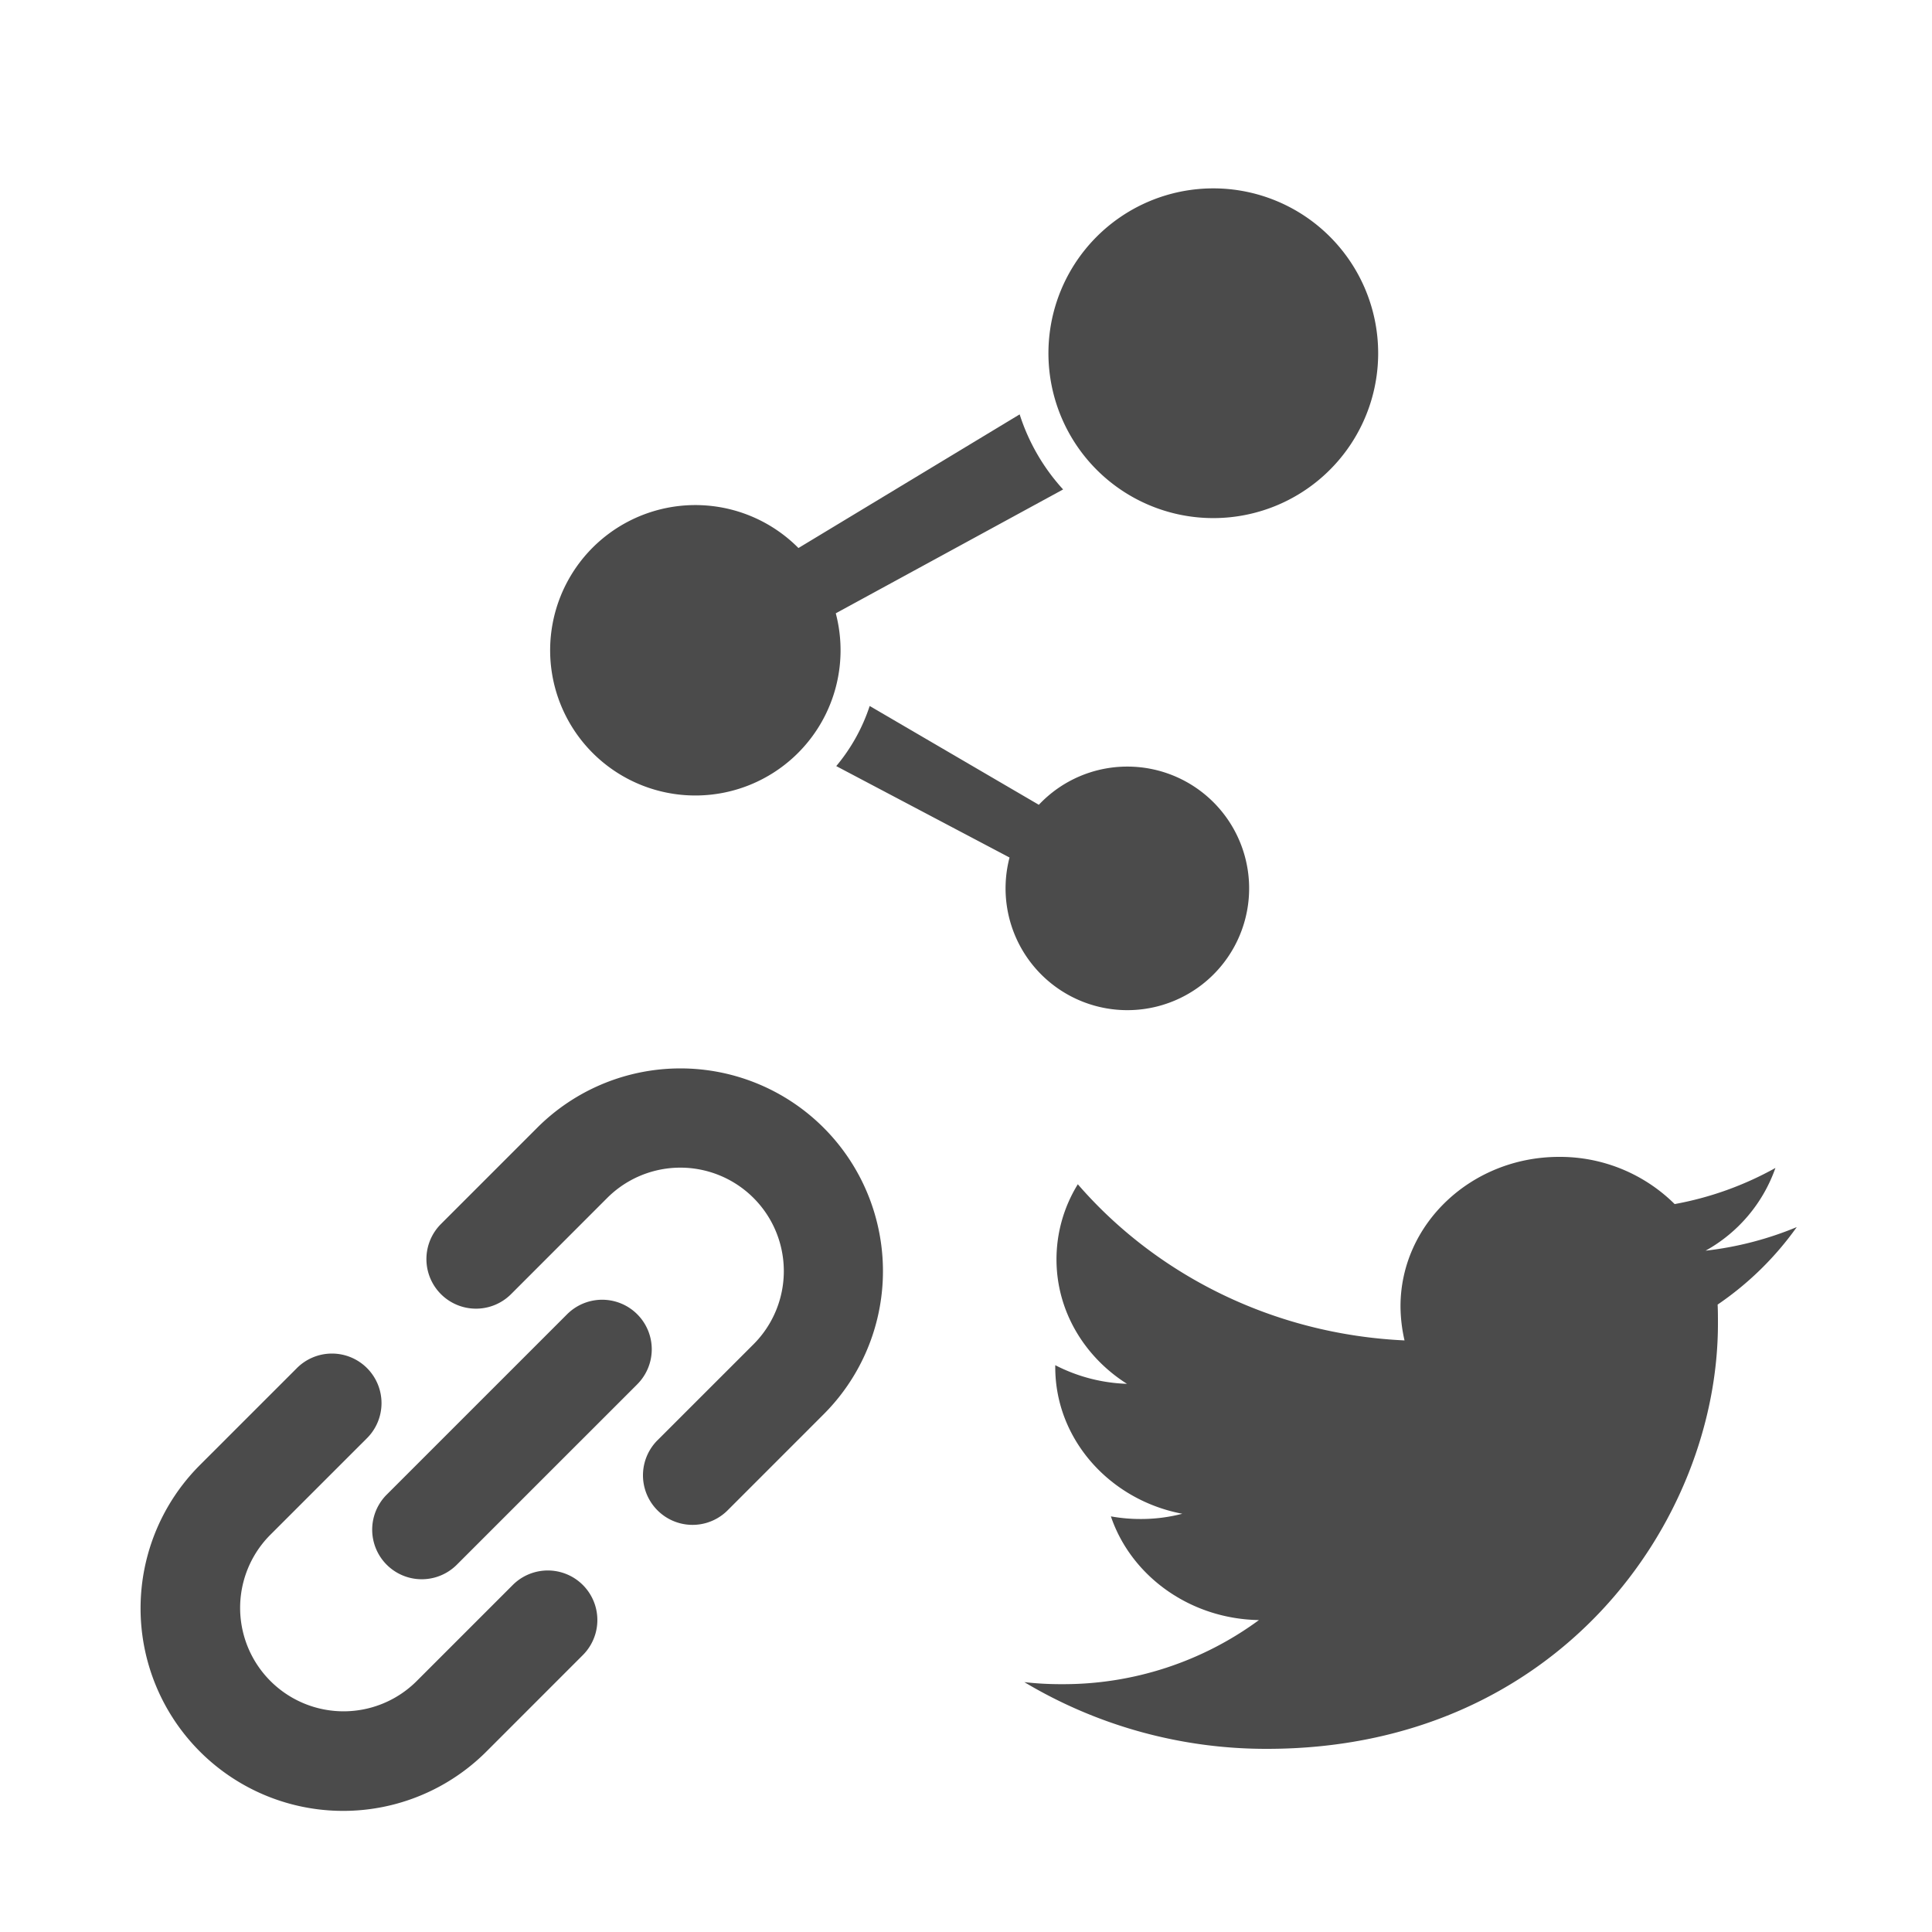 <svg height="500" viewBox="0 0 500 500" width="500" xmlns="http://www.w3.org/2000/svg" xmlns:xlink="http://www.w3.org/1999/xlink"><clipPath id="a"><path d="m0 0h250v250h-250z"/></clipPath><clipPath id="b"><path d="m0 0h225v225h-225z"/></clipPath><clipPath id="c"><path d="m0 0h500v500h-500z"/></clipPath><g clip-path="url(#c)"><g clip-path="url(#a)" fill="#4b4b4b" transform="translate(125 30)"><path d="m349.867.746a42.667 42.667 0 1 0 42.667 42.666 42.667 42.667 0 0 0 -42.667-42.666z" transform="translate(-160.866 18.004)"/><path d="m71.621 192.608 58.833-32.055a52.494 52.494 0 0 1 -11.245-19.428l-57.249 34.587a37.58 37.58 0 1 0 9.662 16.9z" transform="translate(19.677 -63.884)"/><path d="m250.728 337.928a31.42 31.42 0 0 0 -22.891 9.887l-43.777-25.572a47.043 47.043 0 0 1 -8.654 15.558l44.848 23.66a31.518 31.518 0 1 0 30.474-23.533z" transform="translate(-83.986 -169.536)"/></g><g transform="translate(190 201)"><path d="m0 0h350v350h-350z" fill="none" opacity=".15"/><path d="m137.894 251.6c75.432 0 116.708-58.958 116.708-110 0-1.659 0-3.317-.08-4.976a81.065 81.065 0 0 0 20.478-20.054 87.119 87.119 0 0 1 -23.6 6.107 39.4 39.4 0 0 0 18.078-21.412 84.683 84.683 0 0 1 -26.077 9.349 42.141 42.141 0 0 0 -29.915-12.214c-22.638 0-41.036 17.341-41.036 38.677a40.38 40.38 0 0 0 1.04 8.821c-34.077-1.583-64.314-17.039-84.552-40.411a36.977 36.977 0 0 0 -5.519 19.452c0 13.42 7.279 25.257 18.238 32.193a43.437 43.437 0 0 1 -18.557-4.825v.528c0 18.7 14.159 34.38 32.877 37.923a42.283 42.283 0 0 1 -10.8 1.357 42.713 42.713 0 0 1 -7.679-.679c5.2 15.38 20.4 26.539 38.316 26.84a85.5 85.5 0 0 1 -50.955 16.587 83.694 83.694 0 0 1 -9.759-.528 121.916 121.916 0 0 0 62.794 17.265" fill="#4b4b4b"/></g><g clip-path="url(#b)" fill="#4b4b4b" transform="translate(20 260)"><path d="m314.207 42.361a52.4 52.4 0 0 0 -88.541-27.07l-24.844 24.844a12.832 12.832 0 1 0 18.147 18.147l24.844-24.856a26.775 26.775 0 1 1 37.858 37.874l-24.845 24.833a12.829 12.829 0 1 0 18.139 18.147l24.843-24.85a52.372 52.372 0 0 0 14.4-47.069z" transform="translate(-106.665 16.6)"/><path d="m96.2 256.831-24.85 24.85a26.774 26.774 0 1 1 -37.859-37.87l24.851-24.843a12.827 12.827 0 1 0 -18.142-18.134l-24.843 24.837a52.428 52.428 0 1 0 74.143 74.145l24.843-24.85a12.825 12.825 0 0 0 -18.143-18.135z" transform="translate(16.499 -106.634)"/><path d="m228.116 163.312a12.837 12.837 0 0 0 -18.141 0l-46.693 46.688a12.827 12.827 0 1 0 18.147 18.135l46.688-46.687a12.809 12.809 0 0 0 0-18.135z" transform="translate(-83.205 -83.187)"/></g></g></svg>
